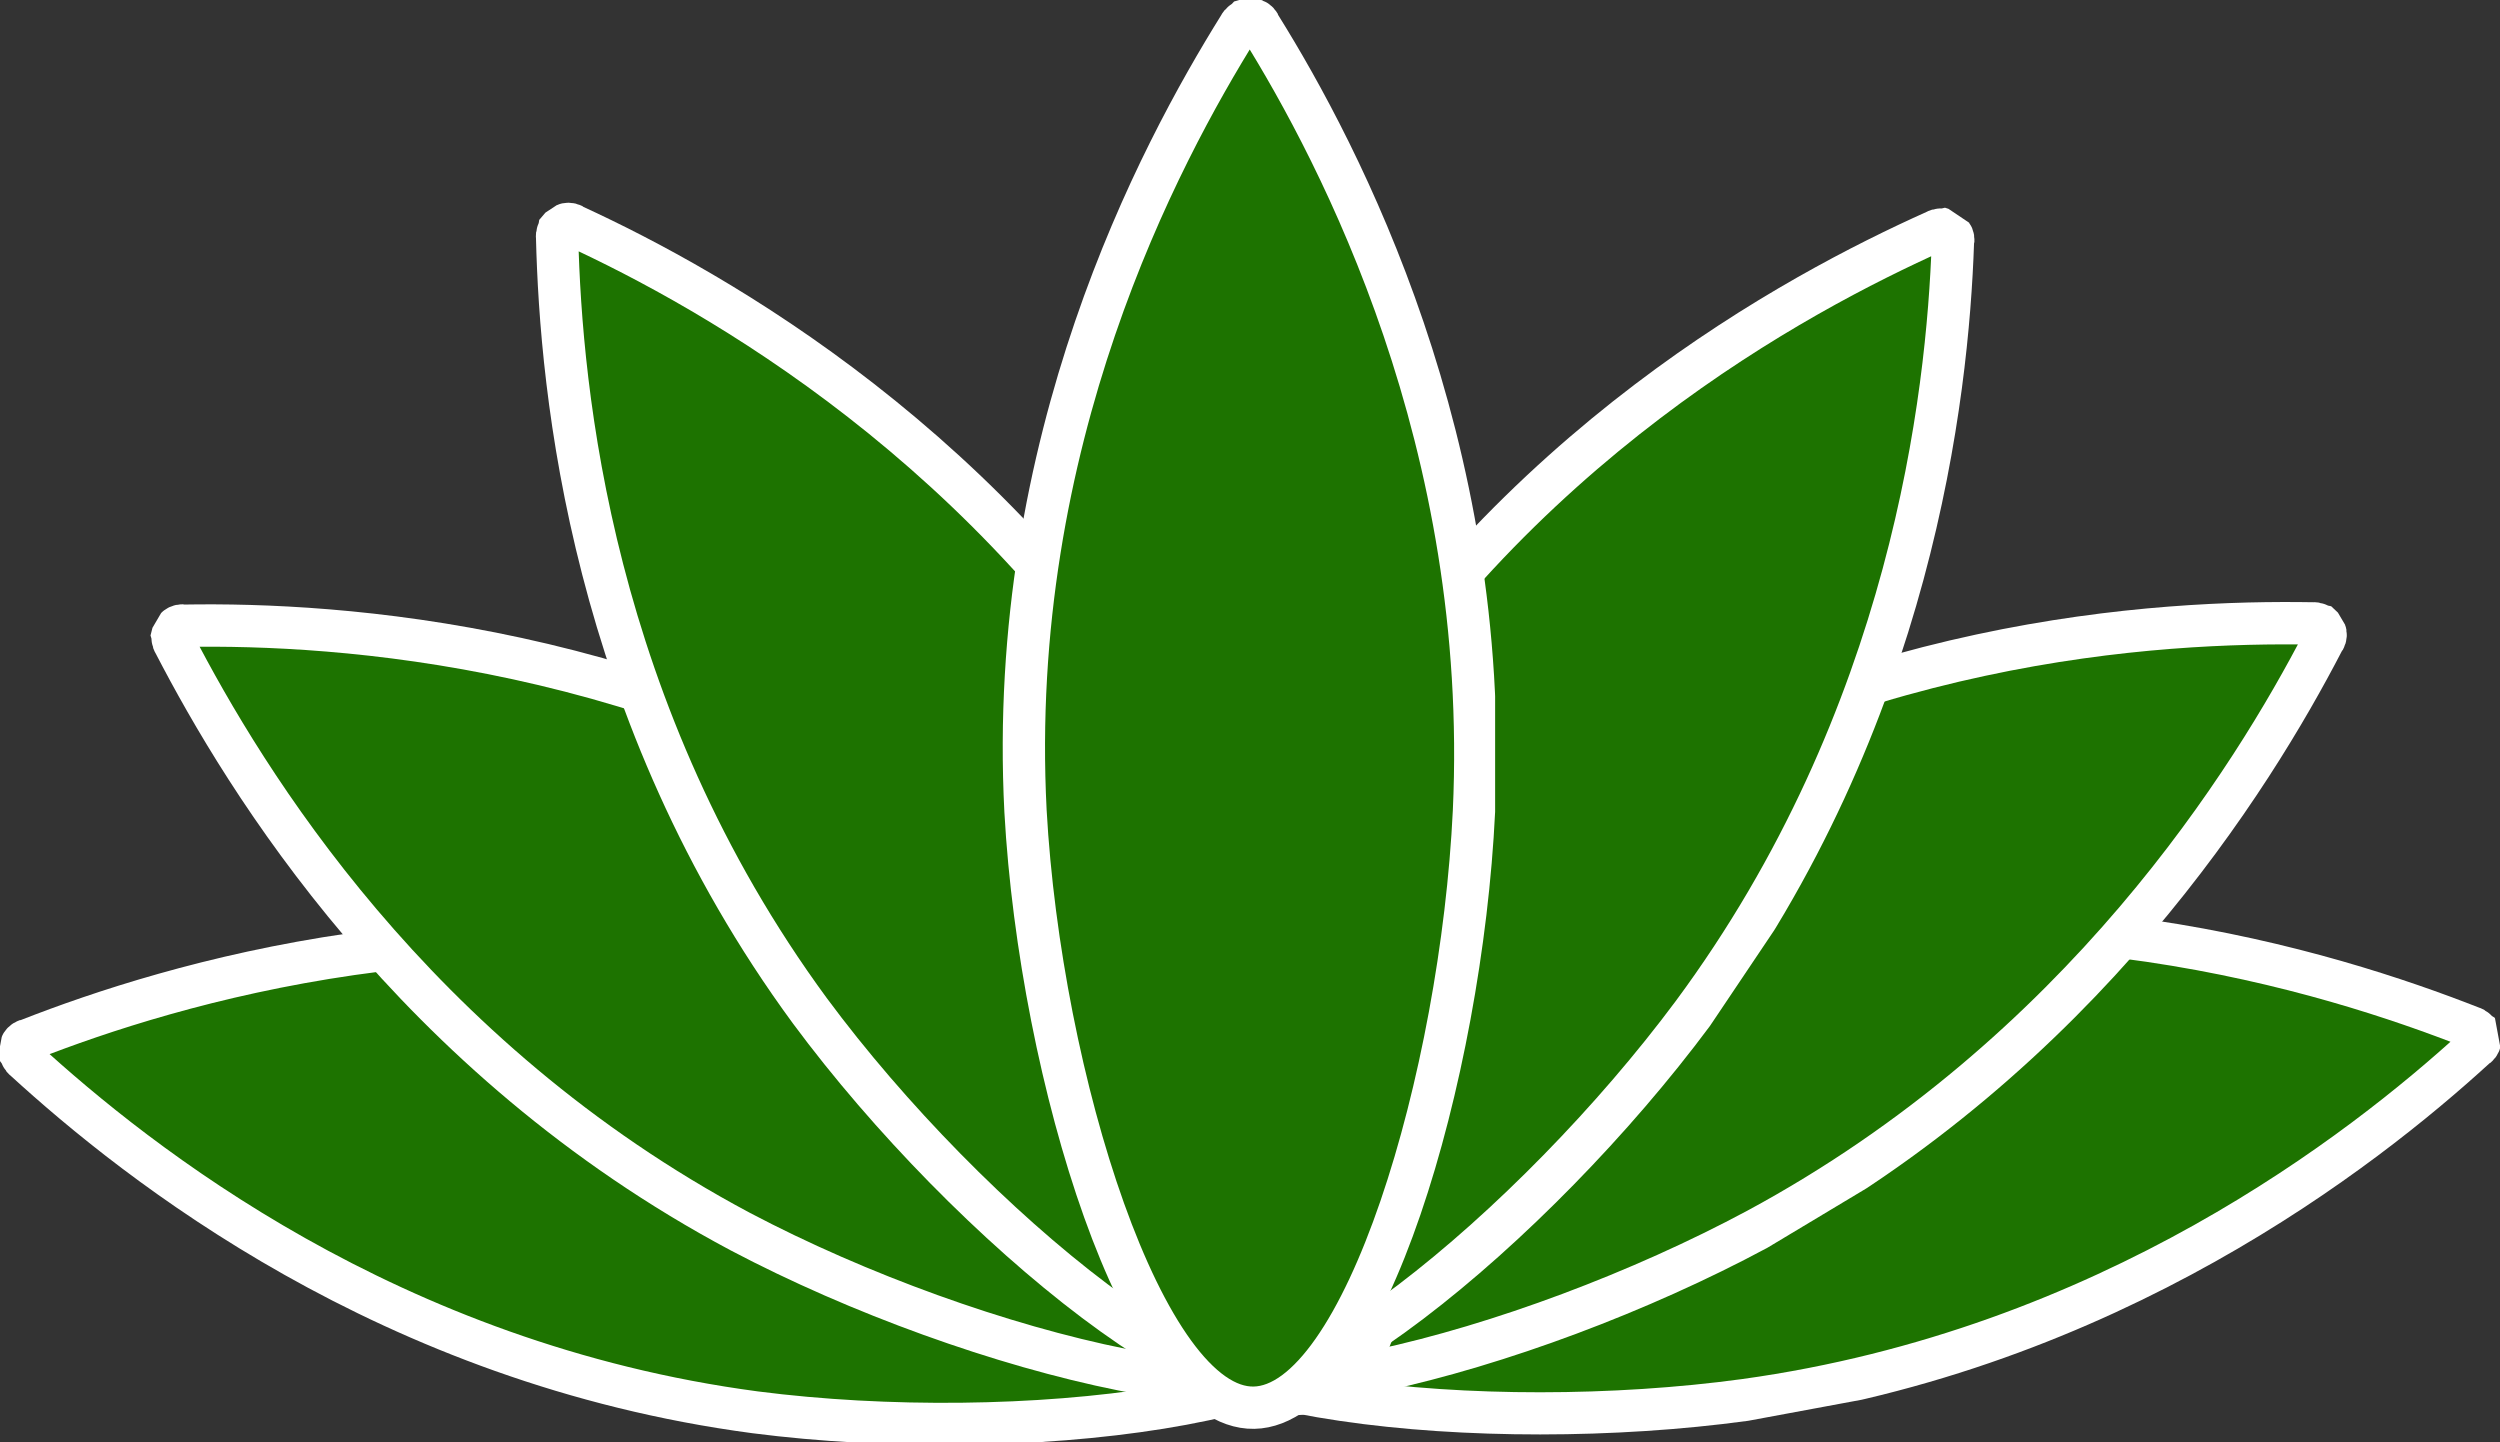 <?xml version="1.0" encoding="utf-8"?>
<!-- Generator: Adobe Illustrator 26.0.3, SVG Export Plug-In . SVG Version: 6.00 Build 0)  -->
<svg version="1.1" id="root" xmlns="http://www.w3.org/2000/svg" xmlns:xlink="http://www.w3.org/1999/xlink" x="0px" y="0px"
	 viewBox="0 0 117 67.5" style="enable-background:new 0 0 117 67.5;" xml:space="preserve">
<rect x="0" y="0" width="117" height="67.5" fill="#333333" stroke="none"/>
<style type="text/css">
	.st0{fill:#1D7300;stroke:#FFFFFF;stroke-width:2;}
</style>
<symbol  id="a" viewBox="-11.7 -33.8 23.3 67.6">
	<path class="st0" d="M0.5-32.5c-0.1-0.3-0.4-0.4-0.7-0.3c-0.1,0.1-0.2,0.1-0.3,0.3c-3.8,6.1-11,19.6-10.1,37.1
		C-9.9,17.2-5,32.9,0.2,32.8S10,17.1,10.6,4.6C11.4-12.8,4.3-26.4,0.5-32.5z"/>
</symbol>
<g>
	<defs>
		
			<rect id="SVGID_1_" x="50.8" y="42.9" transform="matrix(0.983 -0.182 0.182 0.983 -8.507 16.274)" width="66.7" height="23"/>
	</defs>
	<clipPath id="SVGID_00000179609696026142932950000014476794524922370176_">
		<use xlink:href="#SVGID_1_"  style="overflow:visible;"/>
	</clipPath>
	
		<g transform="matrix(1 -1.490116e-08 1.490116e-08 1 0 0)" style="clip-path:url(#SVGID_00000179609696026142932950000014476794524922370176_);">
		
			<use xlink:href="#a"  width="23.3" height="67.6" id="_x37_" x="-11.7" y="-33.8" transform="matrix(0.18 0.97 -0.97 0.18 84.219 54.408)" style="overflow:visible;"/>
	</g>
</g>
<g>
	<defs>
		
			<rect id="SVGID_00000094609364586804821970000006317190416997983375_" x="21.3" y="21.7" transform="matrix(0.182 -0.983 0.983 0.182 -27.296 77.236)" width="23" height="66.7"/>
	</defs>
	<clipPath id="SVGID_00000016063662336420939290000016039482180430969783_">
		<use xlink:href="#SVGID_00000094609364586804821970000006317190416997983375_"  style="overflow:visible;"/>
	</clipPath>
	
		<g transform="matrix(1 1.490116e-08 -1.490116e-08 1 0 0)" style="clip-path:url(#SVGID_00000016063662336420939290000016039482180430969783_);enable-background:new    ;">
		
			<use xlink:href="#a"  width="23.3" height="67.6" id="_x36_" x="-11.7" y="-33.8" transform="matrix(0.18 -0.97 0.97 0.18 32.785 54.986)" style="overflow:visible;"/>
	</g>
</g>
<g>
	<defs>
		<polygon id="SVGID_00000109723641816915684830000006524999108887482040_" points="103.7,19 115.4,38.8 57.9,73.3 46.3,53.5 		"/>
	</defs>
	<clipPath id="SVGID_00000078034616603519996730000009278562233875743890_">
		<use xlink:href="#SVGID_00000109723641816915684830000006524999108887482040_"  style="overflow:visible;"/>
	</clipPath>
	
		<g transform="matrix(1 2.980232e-08 -2.980232e-08 1 0 0)" style="clip-path:url(#SVGID_00000078034616603519996730000009278562233875743890_);enable-background:new    ;">
		
			<use xlink:href="#a"  width="23.3" height="67.6" id="_x35_" x="-11.7" y="-33.8" transform="matrix(0.5 0.85 -0.85 0.51 80.847 46.176)" style="overflow:visible;"/>
	</g>
</g>
<g>
	<defs>
		<polygon id="SVGID_00000077304637465433692780000018285436670374490512_" points="1.5,39 13.1,19.2 70.6,53.7 58.9,73.5 		"/>
	</defs>
	<clipPath id="SVGID_00000036940100174595231260000005567967607376136103_">
		<use xlink:href="#SVGID_00000077304637465433692780000018285436670374490512_"  style="overflow:visible;"/>
	</clipPath>
	
		<g transform="matrix(1 -2.980232e-08 2.980232e-08 1 0 0)" style="clip-path:url(#SVGID_00000036940100174595231260000005567967607376136103_);enable-background:new    ;">
		
			<use xlink:href="#a"  width="23.3" height="67.6" id="_x34_" x="-11.7" y="-33.8" transform="matrix(0.5 -0.85 0.85 0.51 36.037 46.284)" style="overflow:visible;"/>
	</g>
</g>
<g>
	<defs>
		
			<rect id="SVGID_00000130639727037549755700000001257721955757516726_" x="32.6" y="4.3" transform="matrix(0.835 -0.55 0.55 0.835 -13.499 30.497)" width="23.1" height="66.9"/>
	</defs>
	<clipPath id="SVGID_00000062188096049994359440000013307841099783831467_">
		<use xlink:href="#SVGID_00000130639727037549755700000001257721955757516726_"  style="overflow:visible;"/>
	</clipPath>
	
		<g transform="matrix(1 0 0 1 3.814697e-06 0)" style="clip-path:url(#SVGID_00000062188096049994359440000013307841099783831467_);enable-background:new    ;">
		
			<use xlink:href="#a"  width="23.3" height="67.6" id="_x33_" x="-11.7" y="-33.8" transform="matrix(0.827 -0.544 0.544 0.827 44.167 37.736)" style="overflow:visible;"/>
	</g>
</g>
<g>
	<defs>
		
			<rect id="SVGID_00000037680487618782802330000016156831368443569845_" x="39.5" y="26.3" transform="matrix(0.558 -0.83 0.83 0.558 0.908 77.305)" width="66.9" height="23.1"/>
	</defs>
	<clipPath id="SVGID_00000103975450965937676230000016828050867396858292_">
		<use xlink:href="#SVGID_00000037680487618782802330000016156831368443569845_"  style="overflow:visible;"/>
	</clipPath>
	<g style="clip-path:url(#SVGID_00000103975450965937676230000016828050867396858292_);enable-background:new    ;">
		
			<use xlink:href="#a"  width="23.3" height="67.6" id="_x32_" x="-11.7" y="-33.8" transform="matrix(0.822 0.552 -0.552 0.822 73.044 37.809)" style="overflow:visible;"/>
	</g>
</g>
<g>
	<defs>
		<rect id="SVGID_00000108287671676431085930000010480413938024658606_" x="46.9" y="0" width="23.1" height="66.9"/>
	</defs>
	<clipPath id="SVGID_00000183219761714878907190000014150566924791728291_">
		<use xlink:href="#SVGID_00000108287671676431085930000010480413938024658606_"  style="overflow:visible;"/>
	</clipPath>
	
		<g transform="matrix(1 0 0 1 0 0)" style="clip-path:url(#SVGID_00000183219761714878907190000014150566924791728291_);enable-background:new    ;">
		
			<use xlink:href="#a"  width="23.3" height="67.6" id="_x31_" x="-11.7" y="-33.8" transform="matrix(0.99 0 0 0.99 58.488 33.408)" style="overflow:visible;"/>
	</g>
</g>
</svg>
